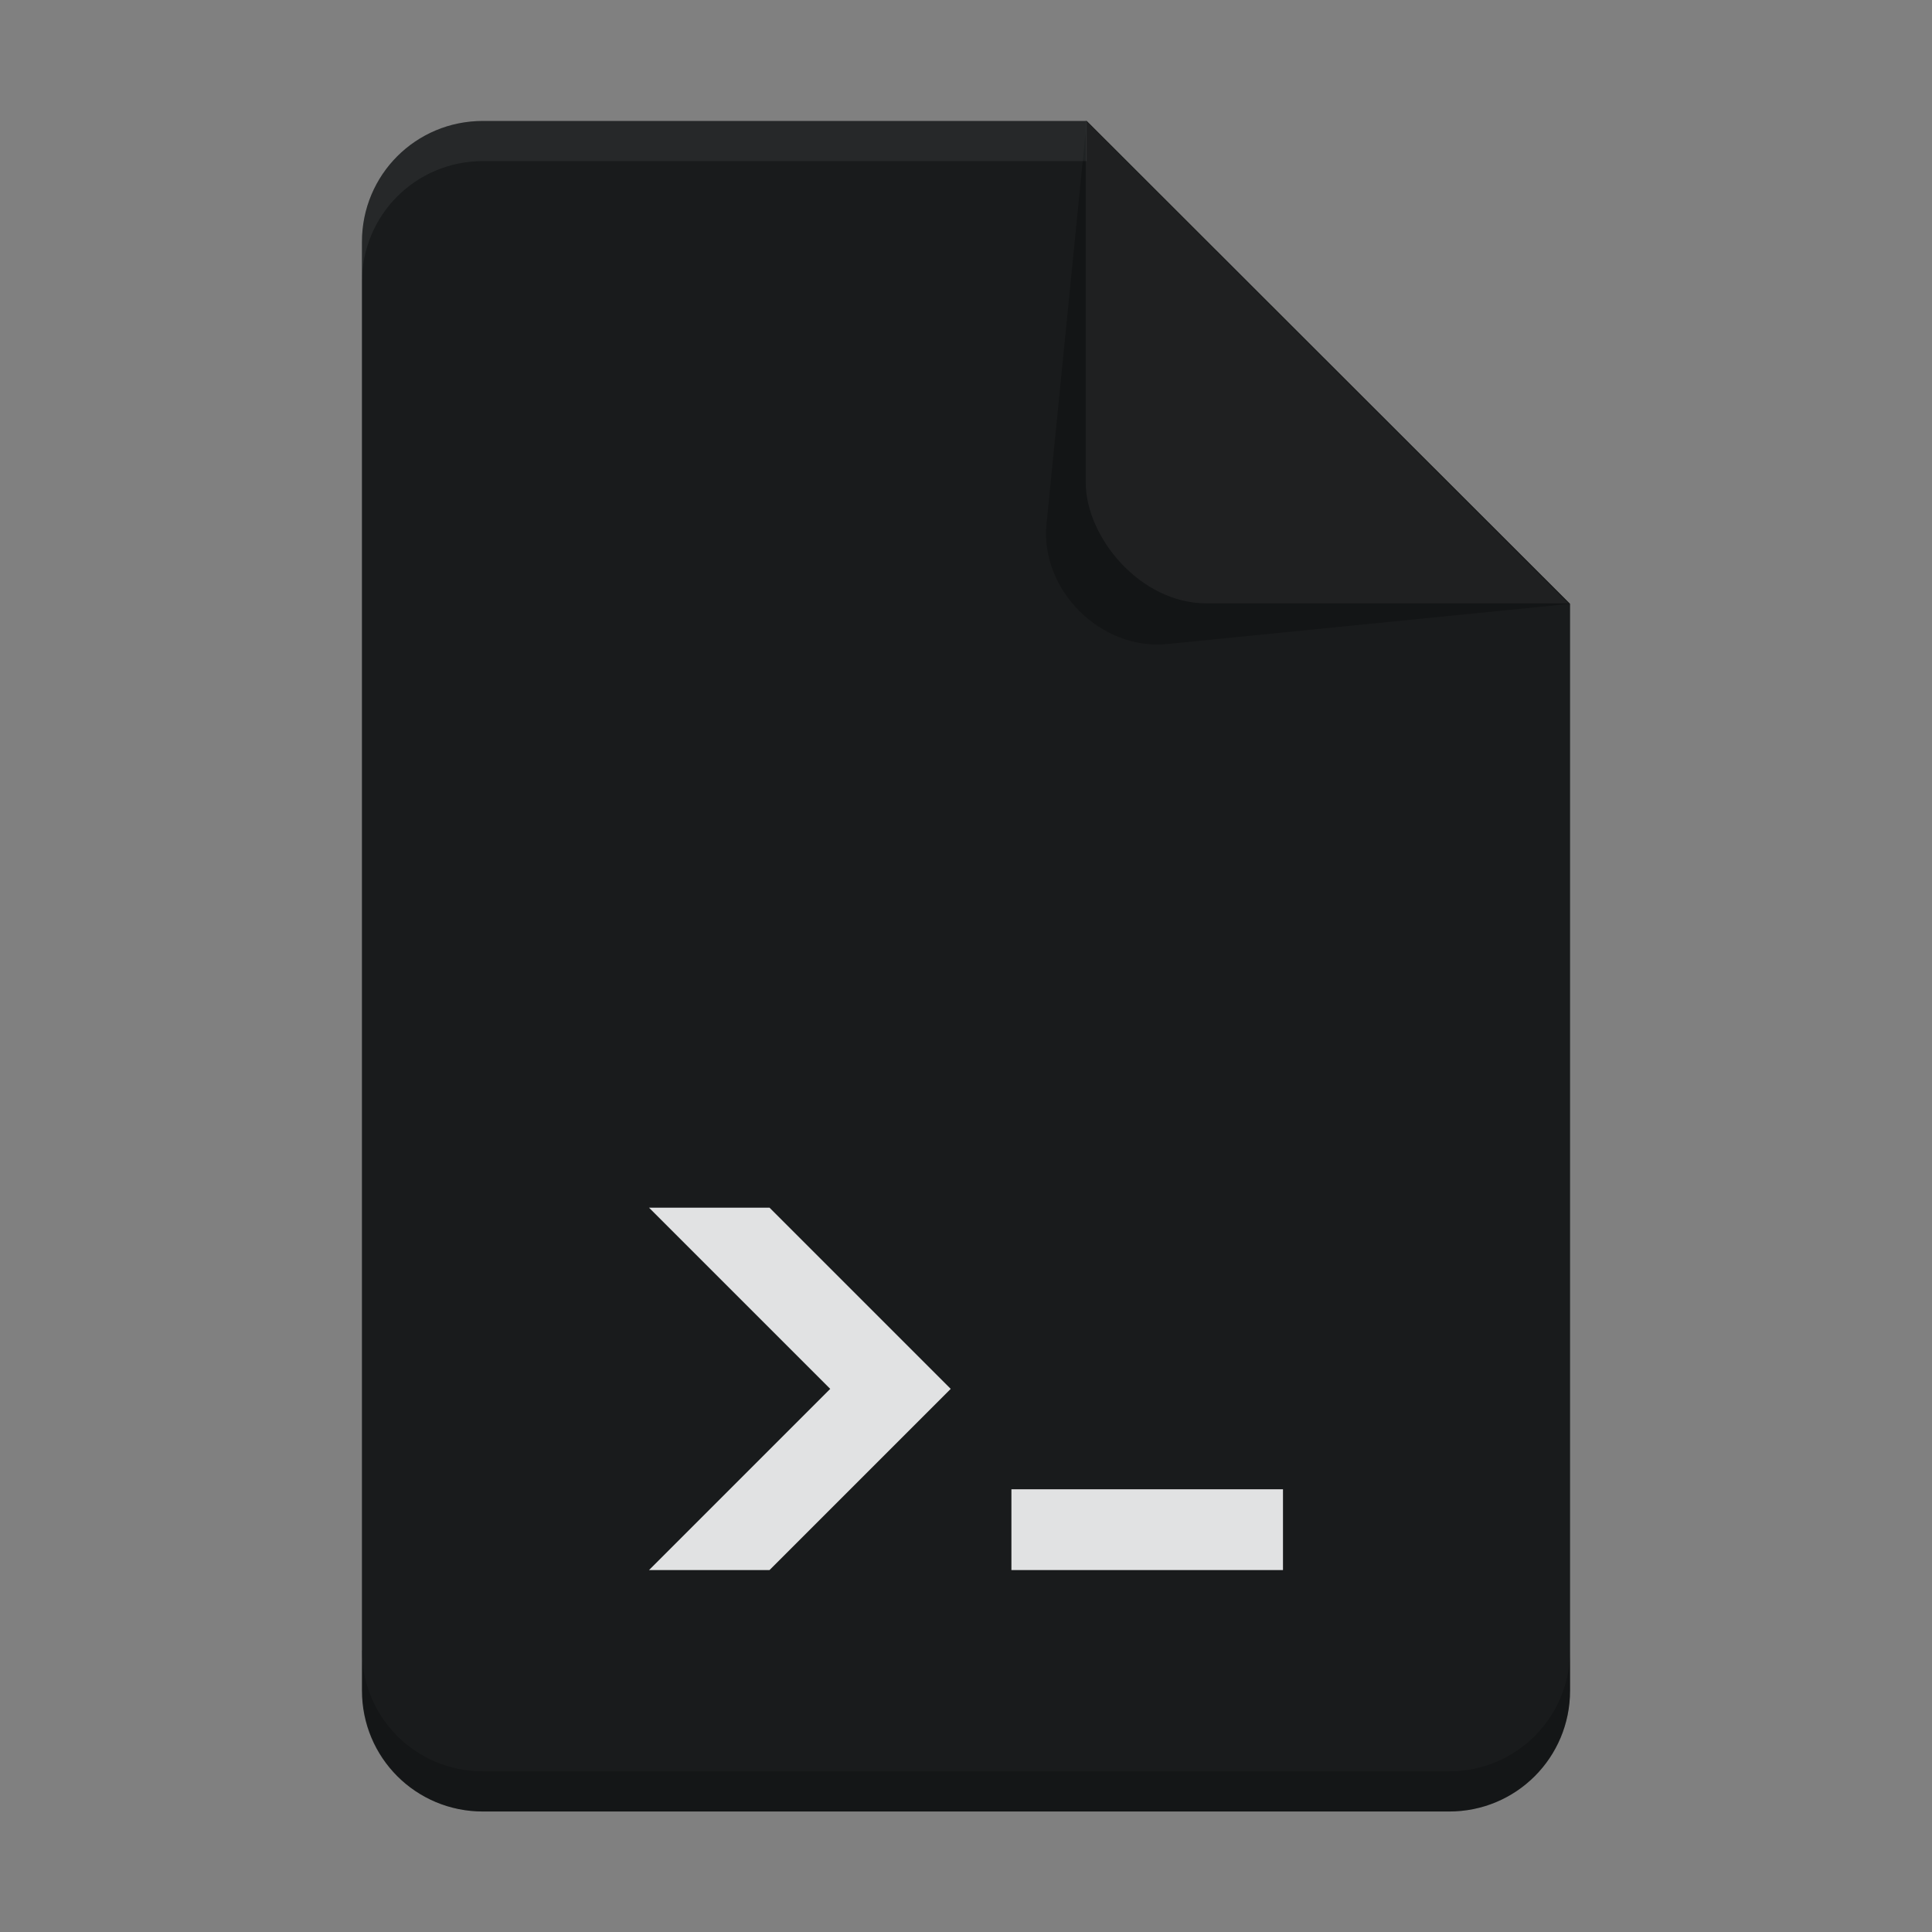 <?xml version="1.0" encoding="UTF-8" standalone="no"?>
<svg
   xmlns:dc="http://purl.org/dc/elements/1.1/"
   xmlns:cc="http://creativecommons.org/ns#"
   xmlns:rdf="http://www.w3.org/1999/02/22-rdf-syntax-ns#"
   xmlns:svg="http://www.w3.org/2000/svg"
   xmlns="http://www.w3.org/2000/svg"
   xmlns:sodipodi="http://sodipodi.sourceforge.net/DTD/sodipodi-0.dtd"
   xmlns:inkscape="http://www.inkscape.org/namespaces/inkscape"
   sodipodi:docname="application-x-shellscript.svg"
   inkscape:version="1.0 (4035a4fb49, 2020-05-01)"
   id="svg8"
   version="1.1"
   viewBox="0 0 4.233 4.233"
   height="16"
   width="16">
  <rect x="0" y="0" width="4.233" height="4.233" fill="#808080" stroke="none"/>
  <defs
     id="defs2">
    <clipPath
       clipPathUnits="userSpaceOnUse"
       id="clipPath859">
      <path
         id="path861"
         style="opacity:1;fill:#e1e2e3;fill-opacity:1;stroke-width:0.228"
         d="m 2.91,1.058 c -0.44,0 -0.794,0.354 -0.794,0.794 v 8.996 c 0,0.44 0.354,0.794 0.794,0.794 h 6.879 c 0.44,0 0.794,-0.354 0.794,-0.794 V 4.233 l -3.175,-3.175 z" />
    </clipPath>
  </defs>
  <sodipodi:namedview
     inkscape:snap-bbox-midpoints="true"
     inkscape:snap-bbox-edge-midpoints="true"
     inkscape:snap-bbox="true"
     inkscape:snap-nodes="false"
     inkscape:snap-grids="true"
     inkscape:window-maximized="0"
     inkscape:window-y="32"
     inkscape:window-x="1443"
     inkscape:window-height="1003"
     inkscape:window-width="1117"
     units="px"
     showgrid="true"
     inkscape:document-rotation="0"
     inkscape:current-layer="layer1"
     inkscape:document-units="mm"
     inkscape:cy="12.667752"
     inkscape:cx="7.4225701"
     inkscape:zoom="20.584694"
     inkscape:pageshadow="2"
     inkscape:pageopacity="0.0"
     borderopacity="1.0"
     bordercolor="#666666"
     pagecolor="#ffffff"
     id="base"
     inkscape:snap-intersection-paths="true"
     inkscape:object-paths="true"
     inkscape:snap-smooth-nodes="true"
     inkscape:snap-page="true">
    <inkscape:grid
       empspacing="4"
       id="grid833"
       type="xygrid" />
  </sodipodi:namedview>
  <g
     id="layer1"
     inkscape:groupmode="layer"
     inkscape:label="Layer 1">
    <path
       id="rect835"
       style="opacity:1;fill:#191b1c;fill-opacity:1;stroke-width:0.076"
       d="m 1.058,0.265 c -0.147,0 -0.265,0.118 -0.265,0.265 V 3.704 c 0,0.147 0.118,0.265 0.265,0.265 h 2.117 c 0.147,0 0.265,-0.118 0.265,-0.265 V 1.323 L 2.381,0.265 Z"
       sodipodi:nodetypes="ssssssccs" />
    <path
       id="rect866"
       clip-path="none"
       style="opacity:0.226;fill:#000000;fill-opacity:1;stroke-width:0.076"
       d="M 2.381,0.265 2.293,1.147 C 2.278,1.292 2.412,1.426 2.558,1.411 L 3.44,1.323 Z"
       sodipodi:nodetypes="csscc" />
    <rect
       style="opacity:1;fill:#1f2021;fill-opacity:1;stroke-width:0.228"
       id="rect838"
       width="6.35"
       height="5.292"
       x="7.408"
       y="-1.058"
       ry="0.794"
       clip-path="url(#clipPath859)"
       transform="matrix(0.333,0,0,0.333,-0.088,-0.088)" />
    <path
       id="path874"
       style="opacity:0.059;fill:#fcfeff;fill-opacity:1;stroke-width:0.076"
       d="m 1.058,0.265 c -0.147,0 -0.265,0.118 -0.265,0.265 v 0.088 c 0,-0.147 0.118,-0.265 0.265,-0.265 l 1.323,9e-7 v -0.088 z"
       sodipodi:nodetypes="sscsccs" />
    <path
       id="path880"
       style="opacity:0.192;fill:#000000;fill-opacity:1;stroke-width:0.076"
       d="m 0.794,3.616 v 0.088 c 0,0.147 0.118,0.265 0.265,0.265 H 3.175 c 0.147,0 0.265,-0.118 0.265,-0.265 V 3.616 C 3.44,3.763 3.322,3.881 3.175,3.881 H 1.058 c -0.147,0 -0.265,-0.118 -0.265,-0.265 z"
       sodipodi:nodetypes="csssscssc" />
    <g
       transform="translate(0.099)"
       id="g855">
      <path
         sodipodi:nodetypes="ccccccc"
         style="fill:#e1e2e3;fill-opacity:1;stroke:none;stroke-width:0.192px;stroke-linecap:butt;stroke-linejoin:miter;stroke-opacity:1"
         d="M 1.323,2.646 1.72,3.043 1.323,3.44 H 1.587 L 1.984,3.043 1.587,2.646 Z"
         id="path931"
         inkscape:connector-curvature="0" />
      <path
         sodipodi:nodetypes="ccccc"
         style="fill:#e1e2e3;fill-opacity:1;stroke:none;stroke-width:0.222px;stroke-linecap:butt;stroke-linejoin:miter;stroke-opacity:1"
         d="M 2.117,3.263 V 3.44 H 2.712 V 3.263 Z"
         id="path924"
         inkscape:connector-curvature="0" />
    </g>
  </g>
</svg>
